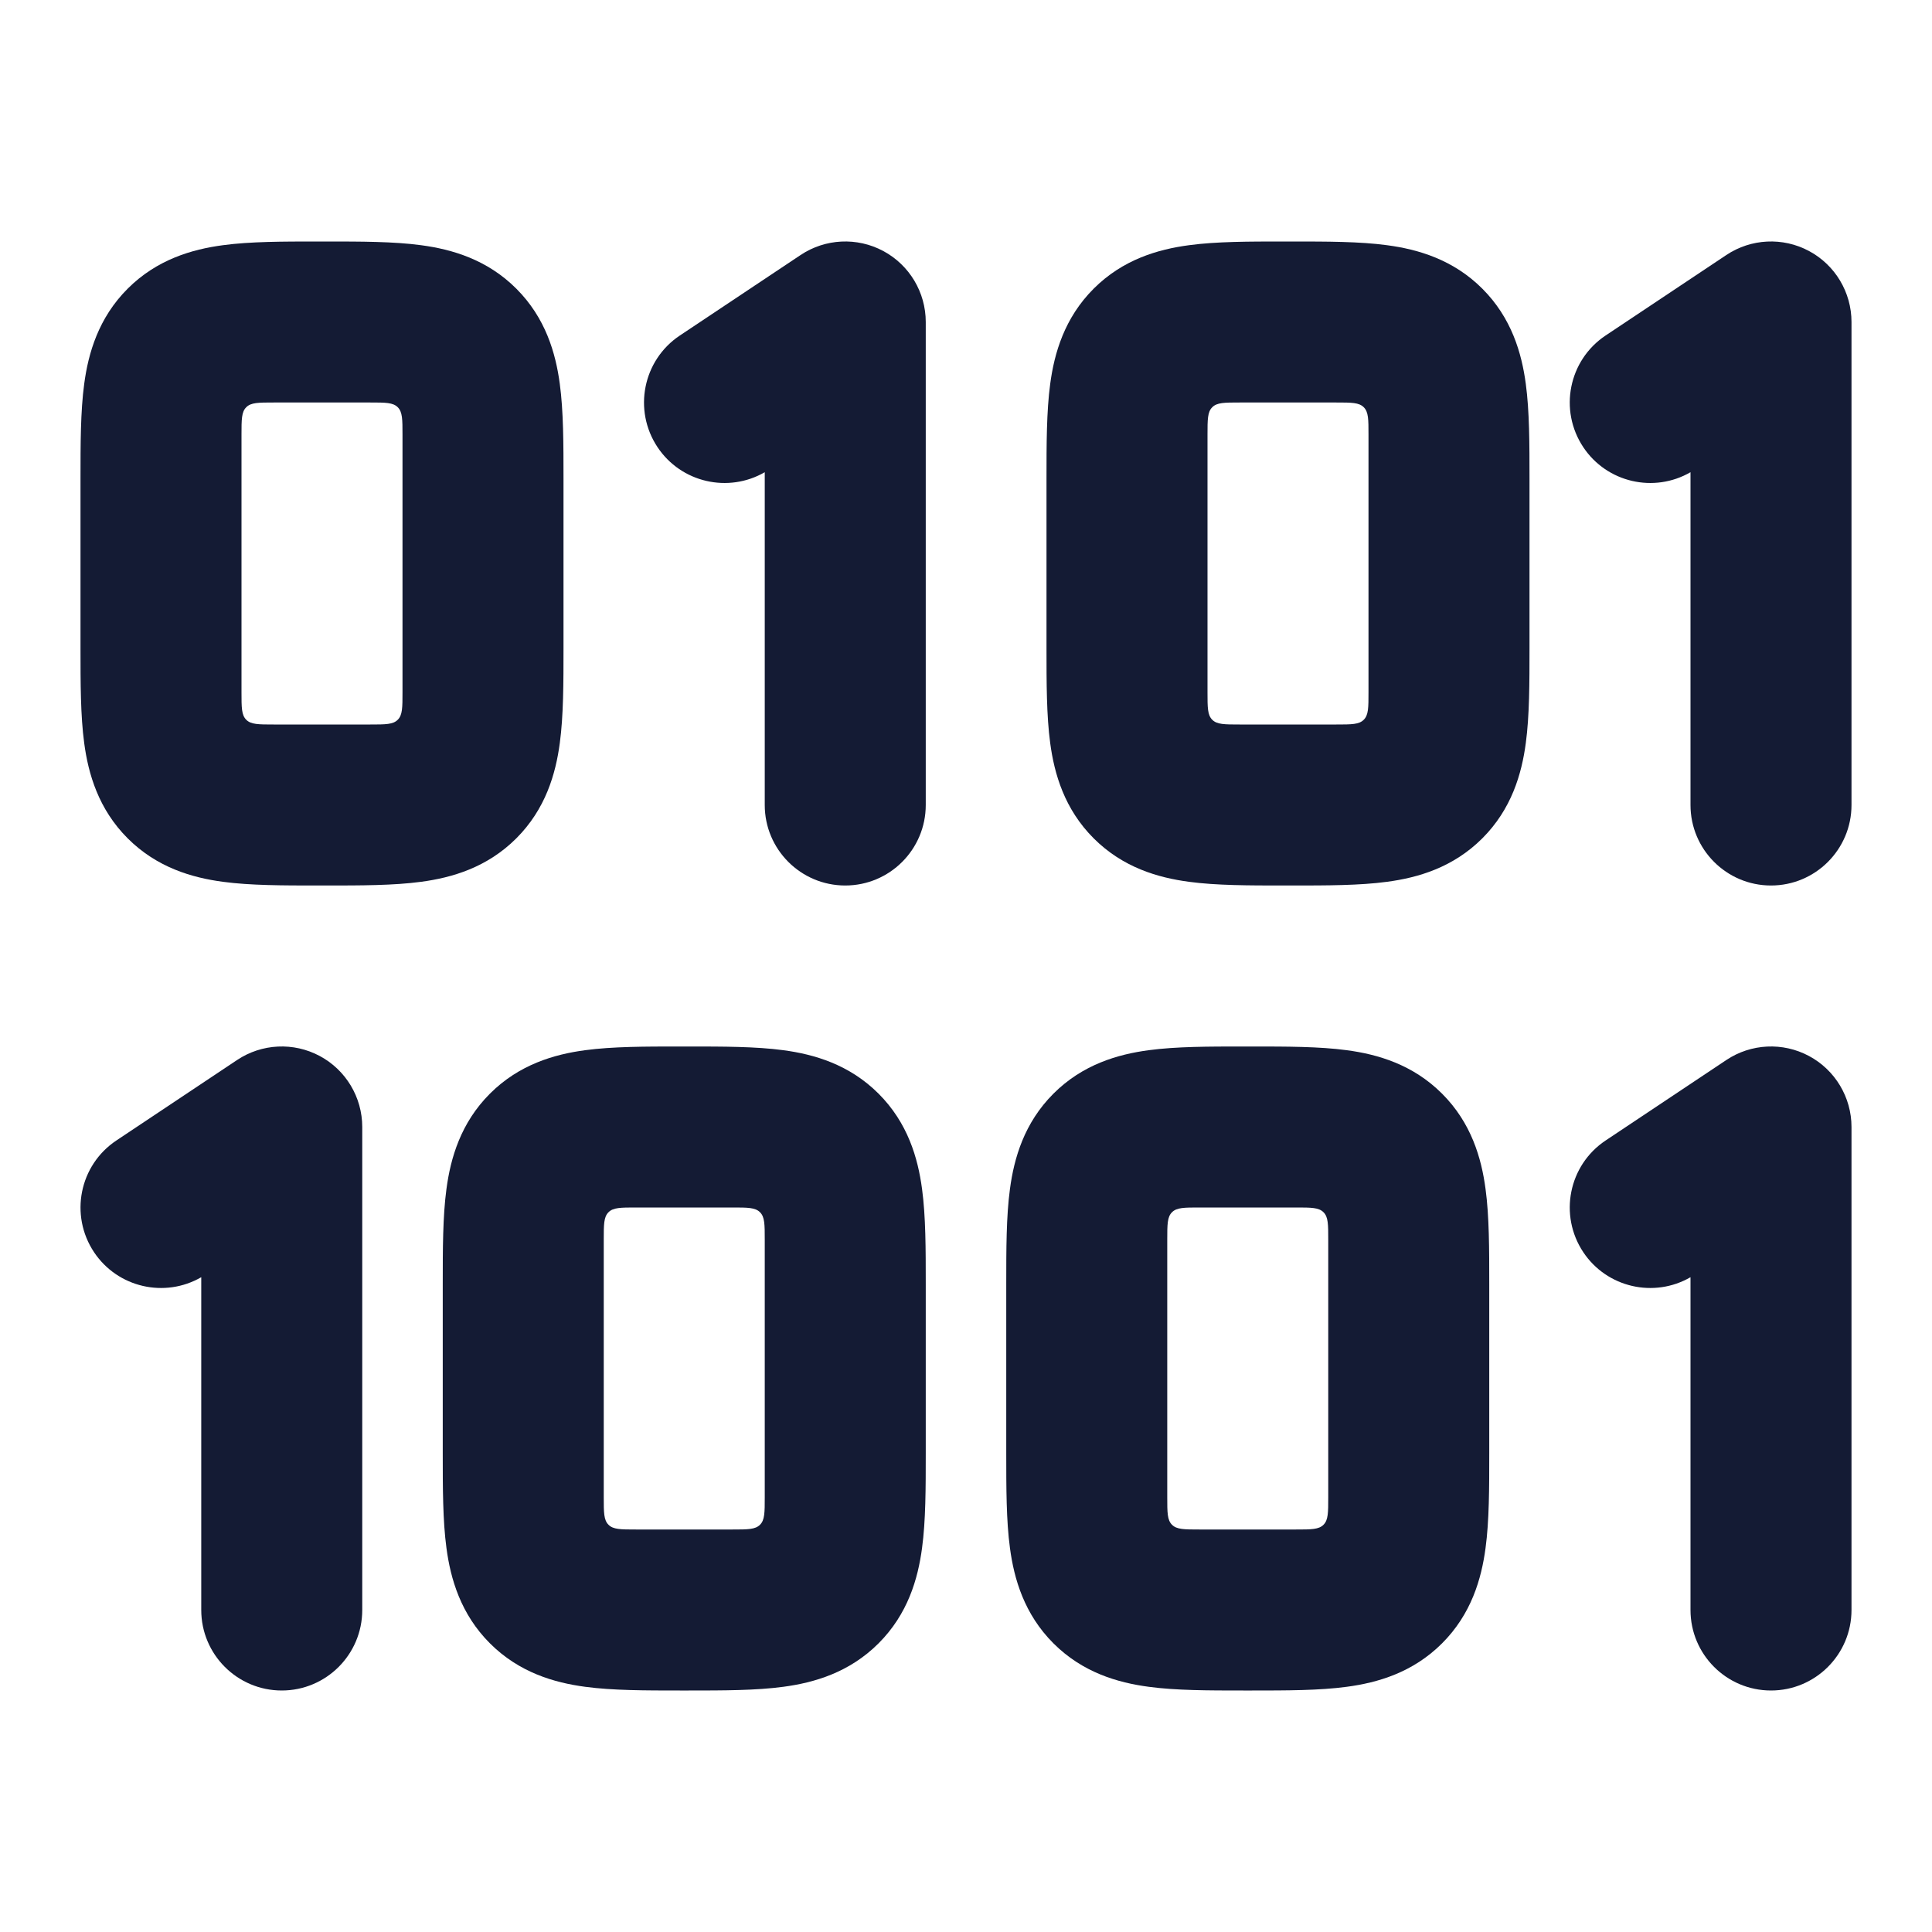 <svg width="24" height="24" viewBox="0 0 24 24" fill="none" xmlns="http://www.w3.org/2000/svg">
<path fill-rule="evenodd" clip-rule="evenodd" d="M15.946 3C15.964 3 15.982 3 16 3C16.018 3 16.036 3 16.054 3C16.479 3 16.891 3 17.23 3.046C17.614 3.097 18.051 3.223 18.414 3.586C18.777 3.949 18.903 4.386 18.954 4.769C19 5.109 19 5.522 19 5.946C19 5.964 19 5.982 19 6V8C19 8.018 19 8.036 19 8.054C19 8.478 19 8.891 18.954 9.231C18.903 9.614 18.777 10.051 18.414 10.414C18.051 10.777 17.614 10.903 17.23 10.954C16.891 11 16.479 11 16.054 11C16.036 11 16.018 11 16 11C15.982 11 15.964 11 15.946 11C15.521 11 15.109 11 14.77 10.954C14.386 10.903 13.949 10.777 13.586 10.414C13.223 10.051 13.097 9.614 13.046 9.231C13 8.891 13 8.478 13 8.054C13 8.036 13 8.018 13 8V6C13 5.982 13 5.964 13 5.946C13 5.522 13 5.109 13.046 4.769C13.097 4.386 13.223 3.949 13.586 3.586C13.949 3.223 14.386 3.097 14.77 3.046C15.109 3 15.521 3 15.946 3ZM15.4 5C15.211 5 15.117 5 15.059 5.059C15 5.117 15 5.211 15 5.4C15 5.573 15 5.786 15 6V8C15 8.213 15 8.426 15 8.6C15 8.789 15 8.883 15.059 8.941C15.117 9 15.211 9 15.4 9C15.662 9 15.964 9 16 9C16.213 9 16.426 9 16.6 9C16.789 9 16.883 9 16.941 8.941C17 8.883 17 8.789 17 8.6C17 8.338 17 8.038 17 8V6C17 5.786 17 5.573 17 5.4C17 5.211 17 5.117 16.941 5.059C16.883 5 16.789 5 16.6 5C16.427 5 16.215 5 16 5C15.786 5 15.573 5 15.4 5Z" fill="#141B34"/>
<path fill-rule="evenodd" clip-rule="evenodd" d="M3.946 3C3.964 3 3.982 3 4 3C4.018 3 4.036 3 4.054 3C4.478 3 4.891 3 5.231 3.046C5.614 3.097 6.051 3.223 6.414 3.586C6.777 3.949 6.903 4.386 6.954 4.769C7 5.109 7 5.522 7 5.946C7 5.964 7 5.982 7 6V8C7 8.018 7 8.036 7 8.054C7 8.478 7 8.891 6.954 9.231C6.903 9.614 6.777 10.051 6.414 10.414C6.051 10.777 5.614 10.903 5.231 10.954C4.891 11 4.478 11 4.054 11C4.036 11 4.018 11 4 11C3.982 11 3.964 11 3.946 11C3.522 11 3.109 11 2.769 10.954C2.386 10.903 1.949 10.777 1.586 10.414C1.223 10.051 1.097 9.614 1.046 9.231C1 8.891 1 8.478 1 8.054C1 8.036 1 8.018 1 8V6C1 5.982 1 5.964 1 5.946C1 5.522 1 5.109 1.046 4.769C1.097 4.386 1.223 3.949 1.586 3.586C1.949 3.223 2.386 3.097 2.769 3.046C3.109 3 3.522 3 3.946 3ZM3.4 5C3.211 5 3.117 5 3.059 5.059C3 5.117 3 5.211 3 5.4C3 5.573 3 5.786 3 6V8C3 8.213 3 8.426 3 8.6C3 8.789 3 8.883 3.059 8.941C3.117 9 3.211 9 3.4 9C3.662 9 3.964 9 4 9C4.213 9 4.426 9 4.6 9C4.789 9 4.883 9 4.941 8.941C5 8.883 5 8.789 5 8.6C5 8.338 5 8.038 5 8V6C5 5.786 5 5.573 5 5.4C5 5.211 5 5.117 4.941 5.059C4.883 5 4.789 5 4.6 5C4.427 5 4.214 5 4 5C3.786 5 3.573 5 3.4 5Z" fill="#141B34"/>
<path fill-rule="evenodd" clip-rule="evenodd" d="M8.446 13C8.464 13 8.482 13 8.5 13C8.518 13 8.536 13 8.554 13C8.978 13 9.391 13 9.731 13.046C10.114 13.097 10.551 13.223 10.914 13.586C11.277 13.949 11.403 14.386 11.454 14.77C11.5 15.109 11.5 15.521 11.5 15.946C11.5 15.964 11.5 15.982 11.5 16V18C11.5 18.018 11.5 18.036 11.5 18.054C11.5 18.479 11.5 18.891 11.454 19.23C11.403 19.614 11.277 20.051 10.914 20.414C10.551 20.777 10.114 20.903 9.731 20.954C9.391 21 8.978 21 8.554 21C8.536 21 8.518 21 8.5 21C8.482 21 8.464 21 8.446 21C8.022 21 7.609 21 7.269 20.954C6.886 20.903 6.449 20.777 6.086 20.414C5.723 20.051 5.597 19.614 5.546 19.23C5.5 18.891 5.5 18.479 5.5 18.054C5.5 18.036 5.5 18.018 5.5 18V16C5.5 15.982 5.5 15.964 5.5 15.946C5.5 15.521 5.5 15.109 5.546 14.77C5.597 14.386 5.723 13.949 6.086 13.586C6.449 13.223 6.886 13.097 7.269 13.046C7.609 13 8.022 13 8.446 13ZM7.9 15C7.711 15 7.617 15 7.559 15.059C7.5 15.117 7.5 15.211 7.5 15.4C7.5 15.573 7.5 15.786 7.5 16V18C7.5 18.213 7.5 18.426 7.5 18.6C7.5 18.789 7.5 18.883 7.559 18.941C7.617 19 7.711 19 7.9 19C8.162 19 8.464 19 8.5 19C8.713 19 8.926 19 9.1 19C9.289 19 9.383 19 9.441 18.941C9.5 18.883 9.5 18.789 9.5 18.6C9.5 18.338 9.5 18.038 9.5 18V16C9.5 15.786 9.5 15.573 9.5 15.4C9.5 15.211 9.5 15.117 9.441 15.059C9.383 15 9.289 15 9.1 15C8.927 15 8.714 15 8.5 15C8.286 15 8.073 15 7.9 15Z" fill="#141B34"/>
<path fill-rule="evenodd" clip-rule="evenodd" d="M15.446 13C15.464 13 15.482 13 15.5 13C15.518 13 15.536 13 15.554 13C15.979 13 16.391 13 16.73 13.046C17.114 13.097 17.551 13.223 17.914 13.586C18.277 13.949 18.403 14.386 18.454 14.77C18.5 15.109 18.5 15.521 18.5 15.946C18.5 15.964 18.5 15.982 18.5 16V18C18.5 18.018 18.5 18.036 18.5 18.054C18.5 18.479 18.5 18.891 18.454 19.23C18.403 19.614 18.277 20.051 17.914 20.414C17.551 20.777 17.114 20.903 16.73 20.954C16.391 21 15.979 21 15.554 21C15.536 21 15.518 21 15.5 21C15.482 21 15.464 21 15.446 21C15.021 21 14.609 21 14.27 20.954C13.886 20.903 13.449 20.777 13.086 20.414C12.723 20.051 12.597 19.614 12.546 19.23C12.5 18.891 12.5 18.479 12.5 18.054C12.5 18.036 12.5 18.018 12.5 18V16C12.5 15.982 12.5 15.964 12.5 15.946C12.5 15.521 12.5 15.109 12.546 14.77C12.597 14.386 12.723 13.949 13.086 13.586C13.449 13.223 13.886 13.097 14.27 13.046C14.609 13 15.021 13 15.446 13ZM14.9 15C14.711 15 14.617 15 14.559 15.059C14.5 15.117 14.5 15.211 14.5 15.4C14.5 15.573 14.5 15.786 14.5 16V18C14.5 18.213 14.5 18.426 14.5 18.6C14.5 18.789 14.5 18.883 14.559 18.941C14.617 19 14.711 19 14.9 19C15.162 19 15.464 19 15.5 19C15.713 19 15.926 19 16.1 19C16.289 19 16.383 19 16.441 18.941C16.5 18.883 16.5 18.789 16.5 18.6C16.5 18.338 16.5 18.038 16.5 18V16C16.5 15.786 16.5 15.573 16.5 15.4C16.5 15.211 16.5 15.117 16.441 15.059C16.383 15 16.289 15 16.1 15C15.927 15 15.714 15 15.5 15C15.286 15 15.073 15 14.9 15Z" fill="#141B34"/>
<path fill-rule="evenodd" clip-rule="evenodd" d="M10.972 3.118C11.297 3.292 11.5 3.631 11.5 4V10C11.5 10.552 11.052 11 10.5 11C9.948 11 9.5 10.552 9.5 10V5.866C9.047 6.128 8.462 5.996 8.168 5.555C7.862 5.095 7.986 4.474 8.445 4.168L9.945 3.168C10.252 2.963 10.647 2.944 10.972 3.118Z" fill="#141B34"/>
<path fill-rule="evenodd" clip-rule="evenodd" d="M3.972 13.118C4.297 13.292 4.5 13.631 4.5 14V20C4.5 20.552 4.052 21 3.5 21C2.948 21 2.5 20.552 2.5 20V15.866C2.047 16.128 1.462 15.996 1.168 15.555C0.862 15.095 0.986 14.474 1.445 14.168L2.945 13.168C3.252 12.963 3.647 12.944 3.972 13.118Z" fill="#141B34"/>
<path fill-rule="evenodd" clip-rule="evenodd" d="M22.472 3.118C22.797 3.292 23 3.631 23 4V10C23 10.552 22.552 11 22 11C21.448 11 21 10.552 21 10V5.866C20.547 6.128 19.962 5.996 19.668 5.555C19.362 5.095 19.486 4.474 19.945 4.168L21.445 3.168C21.752 2.963 22.147 2.944 22.472 3.118Z" fill="#141B34"/>
<path fill-rule="evenodd" clip-rule="evenodd" d="M22.472 13.118C22.797 13.292 23 13.631 23 14V20C23 20.552 22.552 21 22 21C21.448 21 21 20.552 21 20V15.866C20.547 16.128 19.962 15.996 19.668 15.555C19.362 15.095 19.486 14.474 19.945 14.168L21.445 13.168C21.752 12.963 22.147 12.944 22.472 13.118Z" fill="#141B34"/>
</svg>
